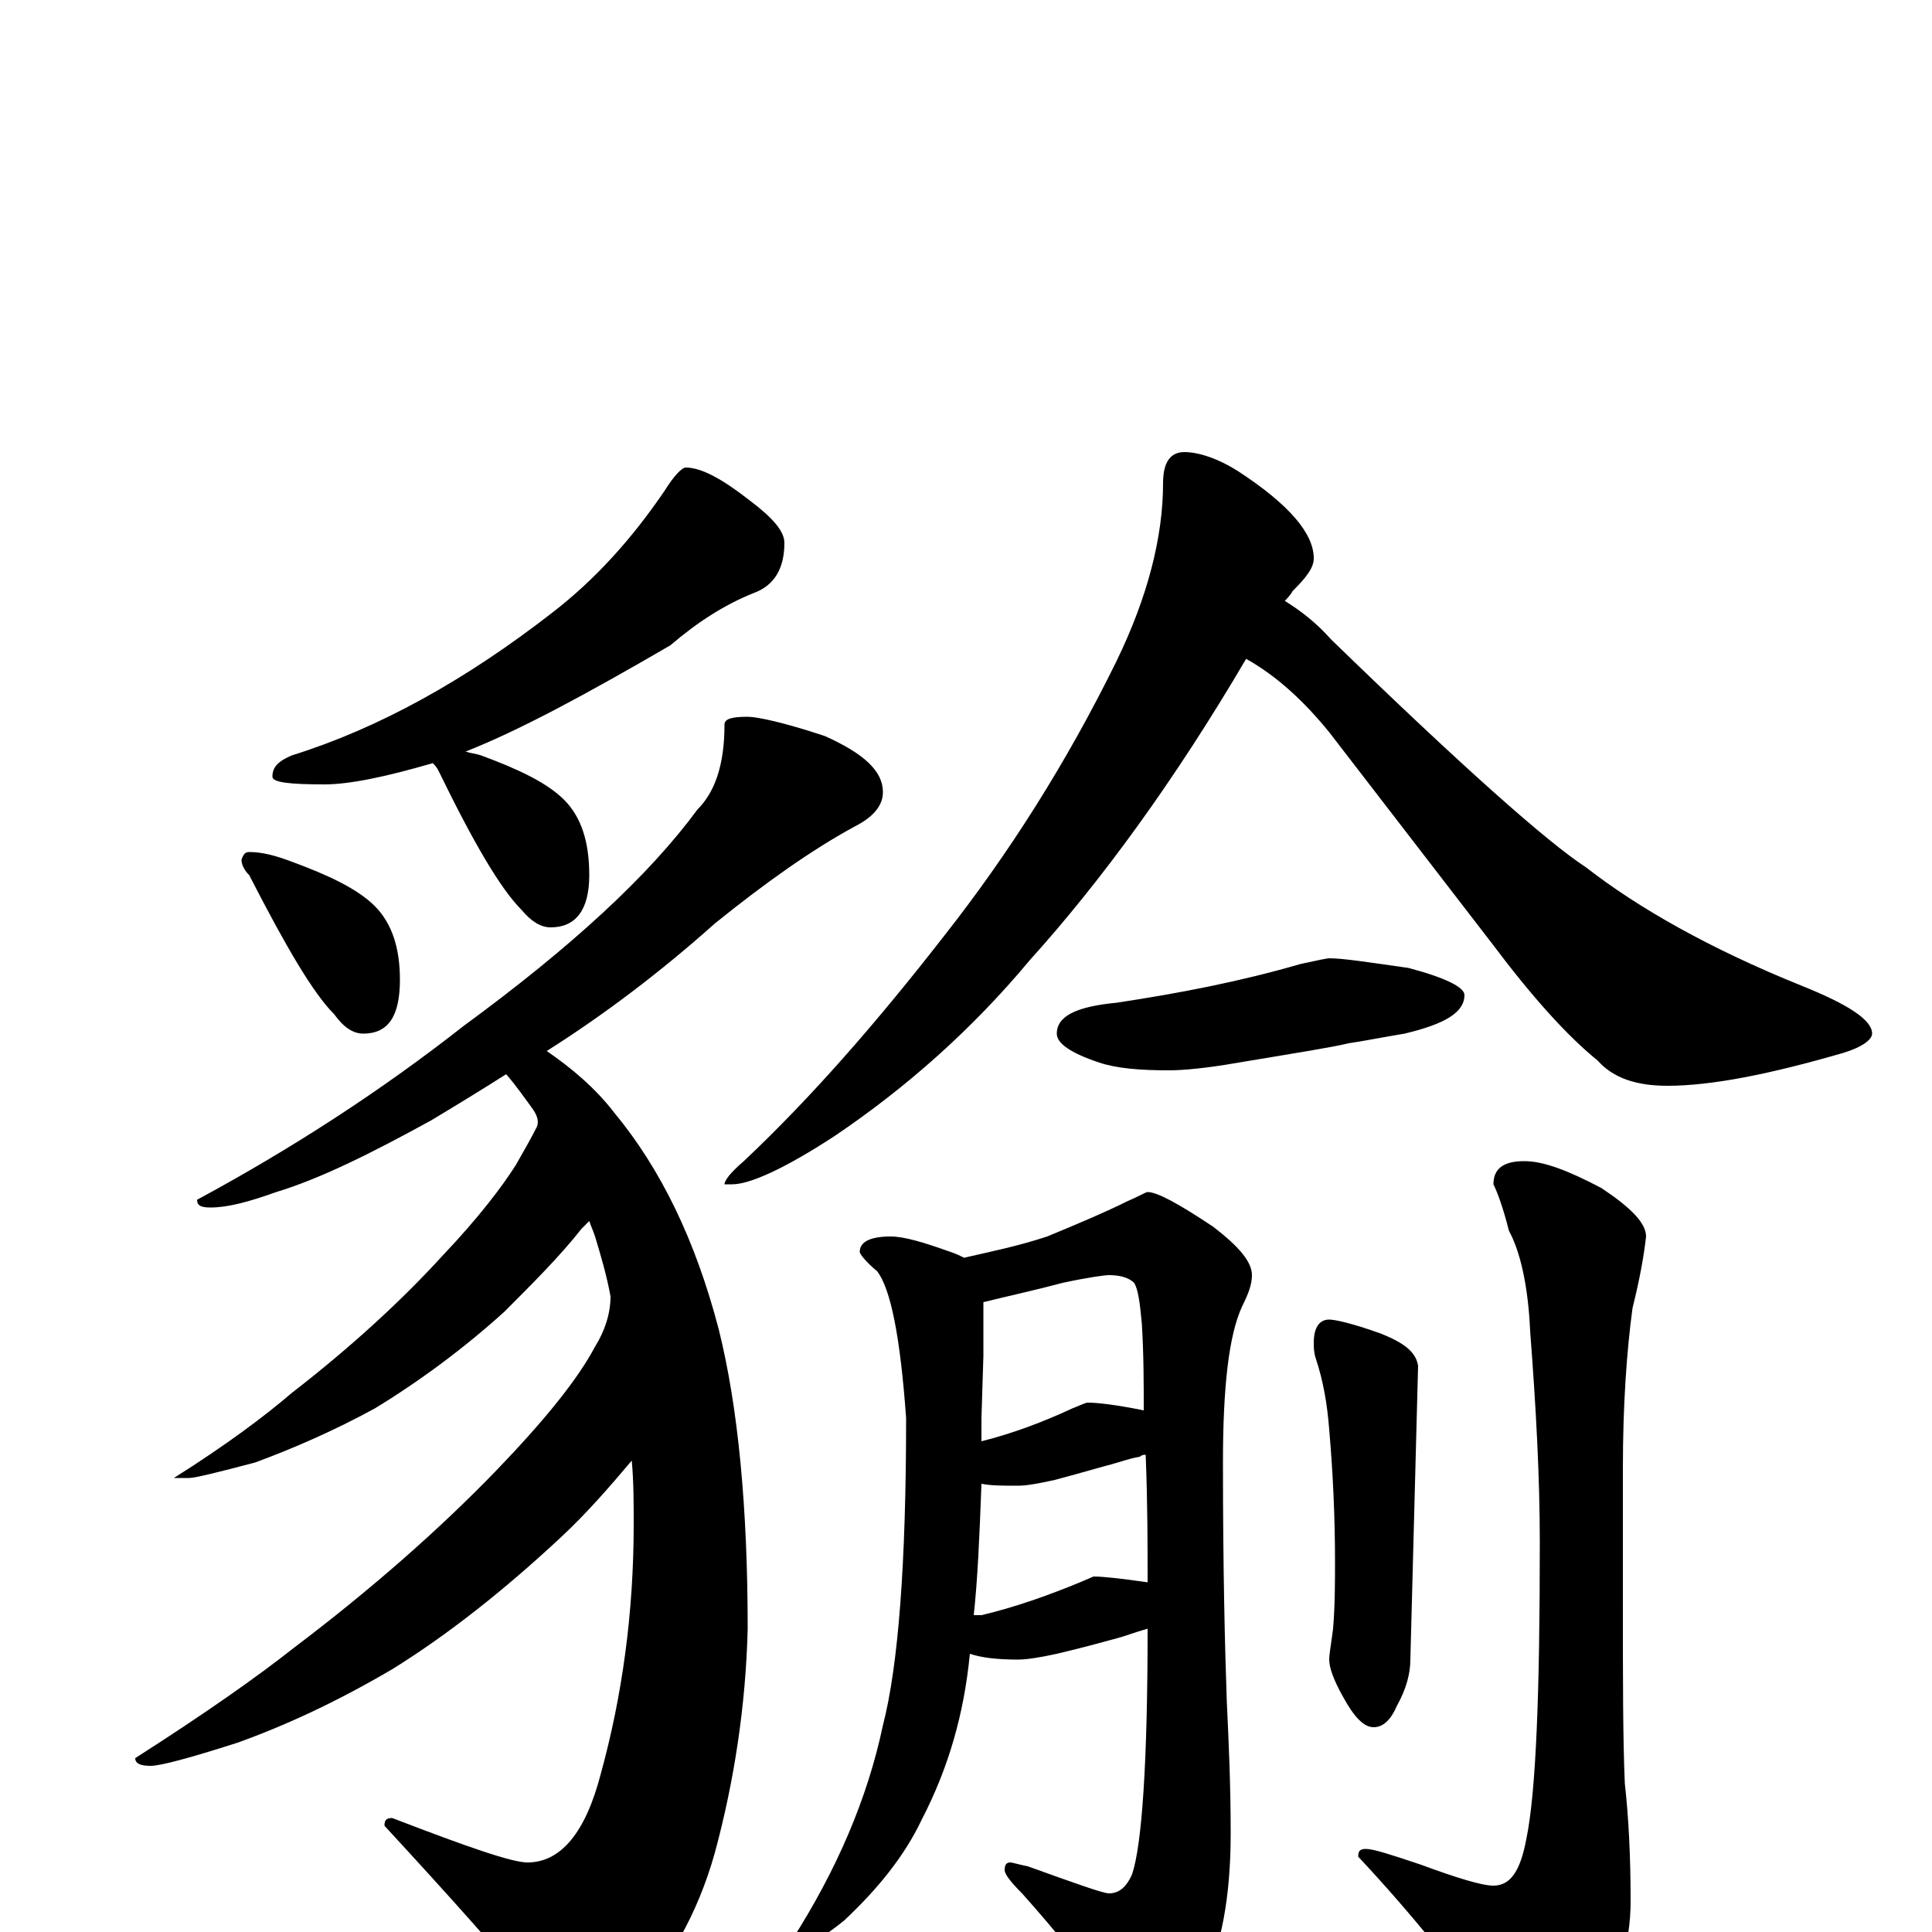 <?xml version="1.0" encoding="utf-8" ?>
<!DOCTYPE svg PUBLIC "-//W3C//DTD SVG 1.1//EN" "http://www.w3.org/Graphics/SVG/1.1/DTD/svg11.dtd">
<svg version="1.1" id="Layer_1" xmlns="http://www.w3.org/2000/svg" xmlns:xlink="http://www.w3.org/1999/xlink" x="0px" y="145px" width="1000px" height="1000px" viewBox="0 0 1000 1000" enable-background="new 0 0 1000 1000" xml:space="preserve">
<g id="Layer_1">
<path id="glyph" transform="matrix(1 0 0 -1 0 1000)" d="M355,758C363,758 374,752 388,741C400,732 406,725 406,719C406,706 401,697 390,693C375,687 361,678 347,666C304,641 269,622 241,611C244,610 246,610 249,609C268,602 283,595 292,586C301,577 305,564 305,547C305,529 298,520 285,520C280,520 275,523 270,529C259,540 245,564 227,601C226,603 225,604 224,605C200,598 181,594 168,594C150,594 141,595 141,598C141,603 144,606 151,609C196,623 241,648 286,683C308,700 327,721 344,746C349,754 353,758 355,758M129,559C136,559 143,557 151,554C170,547 185,540 194,531C203,522 207,509 207,493C207,474 201,465 188,465C183,465 178,468 173,475C162,486 148,510 129,547C126,550 125,553 125,555C126,558 127,559 129,559M387,629C392,629 406,626 427,619C447,610 457,601 457,590C457,583 452,577 442,572C420,560 396,543 370,522C342,497 313,475 283,456C296,447 308,437 318,424C342,395 360,358 372,312C382,272 387,220 387,157C386,117 380,78 370,41C361,9 346,-17 326,-38C317,-46 309,-50 301,-50C293,-50 284,-44 275,-31C260,-12 234,17 199,55C199,58 200,59 203,59C242,44 265,36 273,36C290,36 303,51 311,82C322,122 328,165 328,211C328,222 328,233 327,244C316,231 304,217 290,204C261,177 232,154 203,136C174,119 148,107 123,98C98,90 83,86 78,86C73,86 70,87 70,90C106,113 133,132 152,147C193,178 228,209 257,239C282,265 299,286 308,303C313,311 316,320 316,329C314,340 311,350 308,360C307,363 306,365 305,368C304,367 302,365 301,364C290,350 276,336 261,321C240,302 217,285 194,271C172,259 151,250 132,243C113,238 101,235 98,235l-8,0C117,252 137,267 151,279C182,303 208,327 229,350C248,370 260,386 267,397C271,404 275,411 278,417C279,420 278,423 275,427C272,431 268,437 262,444C251,437 238,429 223,420C192,403 166,390 143,383C129,378 118,375 109,375C104,375 102,376 102,379C152,406 198,436 240,469C296,510 336,547 361,581C370,590 375,604 375,625C375,628 379,629 387,629M613,766C620,766 630,763 641,756C667,739 680,724 680,711C680,706 676,701 669,694C668,692 666,690 665,689C673,684 681,678 689,669C757,603 801,564 821,551C848,530 885,509 932,490C957,480 969,472 969,465C969,462 964,458 954,455C916,444 886,438 863,438C847,438 835,442 827,451C811,464 793,484 772,512l-84,109C675,637 661,650 645,659C608,596 570,544 533,503C503,467 469,437 432,412C406,395 388,387 379,387l-4,0C375,389 378,393 385,399C420,432 454,471 489,516C522,558 552,605 578,658C594,691 602,722 602,750C602,761 606,766 613,766M688,504C695,504 708,502 729,499C748,494 758,489 758,485C758,476 748,470 727,465C715,463 705,461 698,460C690,458 671,455 641,450C624,447 612,446 605,446C590,446 578,447 569,450C554,455 547,460 547,465C547,474 557,479 578,481C611,486 642,492 673,501C682,503 687,504 688,504M461,360C468,360 478,357 492,352C495,351 497,350 499,349C512,352 527,355 542,360C559,367 573,373 583,378C590,381 593,383 594,383C599,383 610,377 628,365C641,355 648,347 648,340C648,335 646,330 643,324C636,309 633,282 633,243C633,188 634,147 635,119C636,98 637,76 637,51C637,18 632,-8 623,-25C612,-44 602,-54 594,-54C590,-54 586,-51 581,-44C563,-20 546,1 529,20C523,26 520,30 520,32C520,35 521,36 523,36C524,36 527,35 532,34C557,25 571,20 574,20C579,20 583,23 586,30C591,45 594,87 594,157C587,155 582,153 578,152C574,151 564,148 547,144C538,142 531,141 527,141C516,141 508,142 502,144C499,113 491,85 477,58C468,39 454,22 437,6C426,-3 418,-7 414,-7C411,-7 410,-6 410,-4C433,32 449,69 457,107C465,138 469,191 469,266C466,308 461,333 454,342C448,347 445,351 445,352C445,357 450,360 461,360M504,164C505,164 507,164 508,164C525,168 542,174 559,181l7,3C571,184 580,183 594,181C594,200 594,222 593,247C592,247 591,247 590,246C584,245 579,243 575,242C571,241 561,238 546,234C537,232 531,231 527,231C519,231 513,231 508,232C507,205 506,182 504,164M508,254C524,258 540,264 555,271C560,273 562,274 563,274C568,274 577,273 592,270C592,284 592,299 591,315C590,326 589,333 587,336C584,339 579,340 574,340C572,340 564,339 550,336C535,332 521,329 509,326C509,323 509,320 509,315C509,308 509,303 509,298l-1,-32C508,262 508,258 508,254M688,317C691,317 700,315 714,310C727,305 733,300 734,293l-4,-152C730,134 728,126 723,117C720,110 716,106 711,106C706,106 701,111 695,122C690,131 688,137 688,141C688,144 689,149 690,157C691,169 691,181 691,192C691,214 690,237 688,260C687,273 685,285 681,297C680,300 680,303 680,305C680,313 683,317 688,317M789,399C799,399 812,394 829,385C844,375 852,367 852,360C851,351 849,339 845,323C842,301 840,273 840,240l0,-70C840,131 840,100 841,77C843,59 844,39 844,16C844,-6 838,-25 825,-40C812,-55 802,-62 793,-62C785,-62 778,-56 771,-44C754,-20 732,8 703,39C703,42 704,43 707,43C711,43 720,40 735,35C754,28 767,24 773,24C782,24 787,32 790,48C795,72 797,123 797,201C797,236 795,272 792,311C791,334 787,352 781,363C778,375 775,383 773,387C773,395 778,399 789,399z"/>
</g>
</svg>
